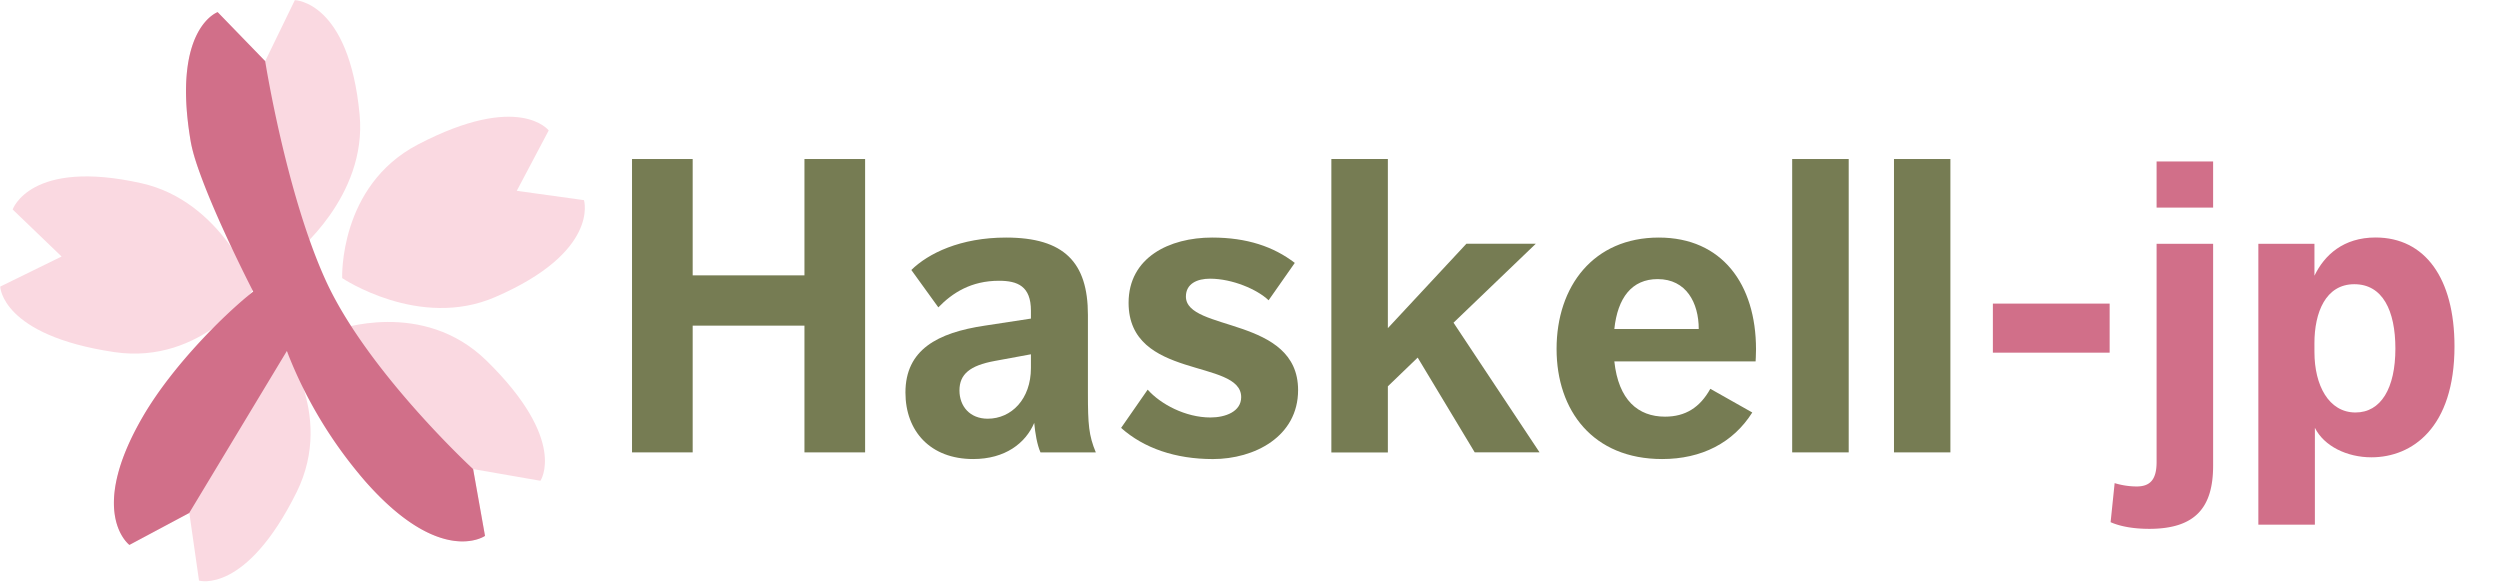 <svg id="レイヤー_1" data-name="レイヤー 1" xmlns="http://www.w3.org/2000/svg" viewBox="0 0 1095.93 255"><defs><style>.cls-1{fill:#fad9e1;}.cls-2{fill:#d16f89;}.cls-3{fill:#767c53;}</style></defs><title>basic</title><path class="cls-1" d="M83.56,61.76C75.24,12.41,95.41,5.32,95.41,5.32l20.84,21.49,13-26.74s23.72.37,28.4,50.2c3.38,36-28.64,61.1-28.64,61.1S90.07,100.42,83.56,61.76Z"/><path class="cls-1" d="M50.1,154.35C.6,147,.09,125.64.09,125.64L27,112.45,5.55,91.83s7.68-22.44,56.51-11.49c35.33,7.92,49.27,46.11,49.27,46.11S88.88,160.1,50.1,154.35Z"/><path class="cls-1" d="M130,215.82c-22.28,44.81-42.76,38.7-42.76,38.7L83,224.88l-26.23,14s-19-14.23,6.53-57.3c18.45-31.15,59.08-32.6,59.08-32.6S147.41,180.72,130,215.82Z"/><path class="cls-1" d="M213.31,158.14c35.74,35,23.59,52.62,23.59,52.62l-29.5-5.13,5.21,29.27s-19.4,13.65-52.48-23.92c-23.93-27.17-12.75-66.26-12.75-66.26S185.32,130.7,213.31,158.14Z"/><path class="cls-1" d="M183.2,63.35c44.37-23.16,57.34-6.17,57.34-6.17l-14,26.47L256,87.74s7,22.67-39,42.52c-33.23,14.36-67-8.35-67-8.35S148.46,81.49,183.2,63.35Z"/><path class="cls-2" d="M207.4,205.63s-46.53-42.88-64.7-82.9c-17.34-38.19-26.45-95.92-26.45-95.92L95.41,5.32S75.24,12.41,83.56,61.76C86.8,81,111,127.81,111,127.81c-12.13,9.5-34.75,31.81-47.75,53.76-25.5,43.07-6.53,57.3-6.53,57.3l26.23-14,42.8-71A192.89,192.89,0,0,0,160.13,211c33.08,37.57,52.48,23.92,52.48,23.92Z"/><path class="cls-3" d="M277.06,69.71h26.59v51h49v-51h26.59v128.6H352.65V142.75h-49v55.56H277.06Z"/><path class="cls-3" d="M456.12,198.31c-1.46-3.28-2.37-8.56-2.74-12.93-3.82,8.92-12.75,15.85-26.77,15.85-18.77,0-29.69-12.21-29.69-29.15,0-18.76,14-26.23,34.79-29.33l20.22-3.09V136.2c0-10.75-5.83-13.12-14-13.12-12.2,0-20.4,5.28-26.59,11.66l-11.84-16.39c7.46-7.29,21.49-14.21,41.53-14.21,25.5,0,35.88,10.93,35.88,33.88v34.24c0,13.85.37,18.58,3.46,26.05Zm-4.19-43-15.85,2.92c-10.93,2-15.48,5.83-15.48,12.93,0,6.92,4.55,12.39,12.38,12.39,10.38,0,18.95-8.56,18.95-22.23Z"/><path class="cls-3" d="M503.11,170.81c5.65,6.37,16.58,12.2,27.51,12.2,6.56,0,13.48-2.55,13.48-8.92,0-16.94-49.36-7.47-49.36-41.35,0-19.86,17.85-28.6,36.61-28.6,15.3,0,27,4,36.25,11.11l-11.48,16.39c-4.92-4.73-15.85-9.47-25.68-9.47-5.65,0-10.57,2.19-10.57,7.83,0,15.49,49.18,8.57,49.18,41,0,20.4-19.12,30.24-37.34,30.24-16.39,0-30.24-4.74-40.25-13.66Z"/><path class="cls-3" d="M583.63,69.71H608.4v74.14l34.43-37h30.42l-36.07,34.61,37.71,56.83H646.47l-25-41.53L608.4,169.35v29H583.63Z"/><path class="cls-3" d="M707.68,158.42c1.82,16.94,10.38,24.23,22.22,24.23,8.93,0,15.3-4,19.86-12.21l18.39,10.38c-8.38,13.3-22.22,20.41-39.52,20.41-30.24,0-46.27-21.13-46.27-48.27,0-27.51,16.21-48.82,44.81-48.82,27.69,0,42.62,20.4,42.62,49,0,3.09-.18,4.55-.18,5.28Zm0-14.21h37c0-11.47-5.46-21.86-18-21.86C715.33,122.35,709.13,130.55,707.68,144.21Z"/><path class="cls-3" d="M785.64,69.71h24.78v128.6H785.64Z"/><path class="cls-3" d="M830.27,69.71H855v128.6H830.27Z"/><path class="cls-2" d="M873.62,133.1h51.19v21.49H873.62Z"/><path class="cls-2" d="M927,211.79a33.47,33.47,0,0,0,9.65,1.46c6,0,8.74-3.1,8.74-10.75V106.87h24.78v97.27c0,18-7.47,27.69-28,27.69-6.38,0-12.39-.91-16.94-2.92Zm18.39-141h24.78V91H945.39Z"/><path class="cls-2" d="M990,106.87h24.59v14c4.38-9.11,12.75-16.76,26.78-16.76,21.68,0,34.61,17.85,34.61,47.72,0,35.71-18.58,48.64-36.43,48.64-10.75,0-20.77-4.92-24.77-12.93V230H990Zm24.59,47.54c0,14.39,6.2,26.41,18,26.41,11.11,0,17.48-10.56,17.48-28,0-16.76-5.64-28.23-18-28.23-12.57,0-17.49,12.39-17.49,25.87Z"/></svg>